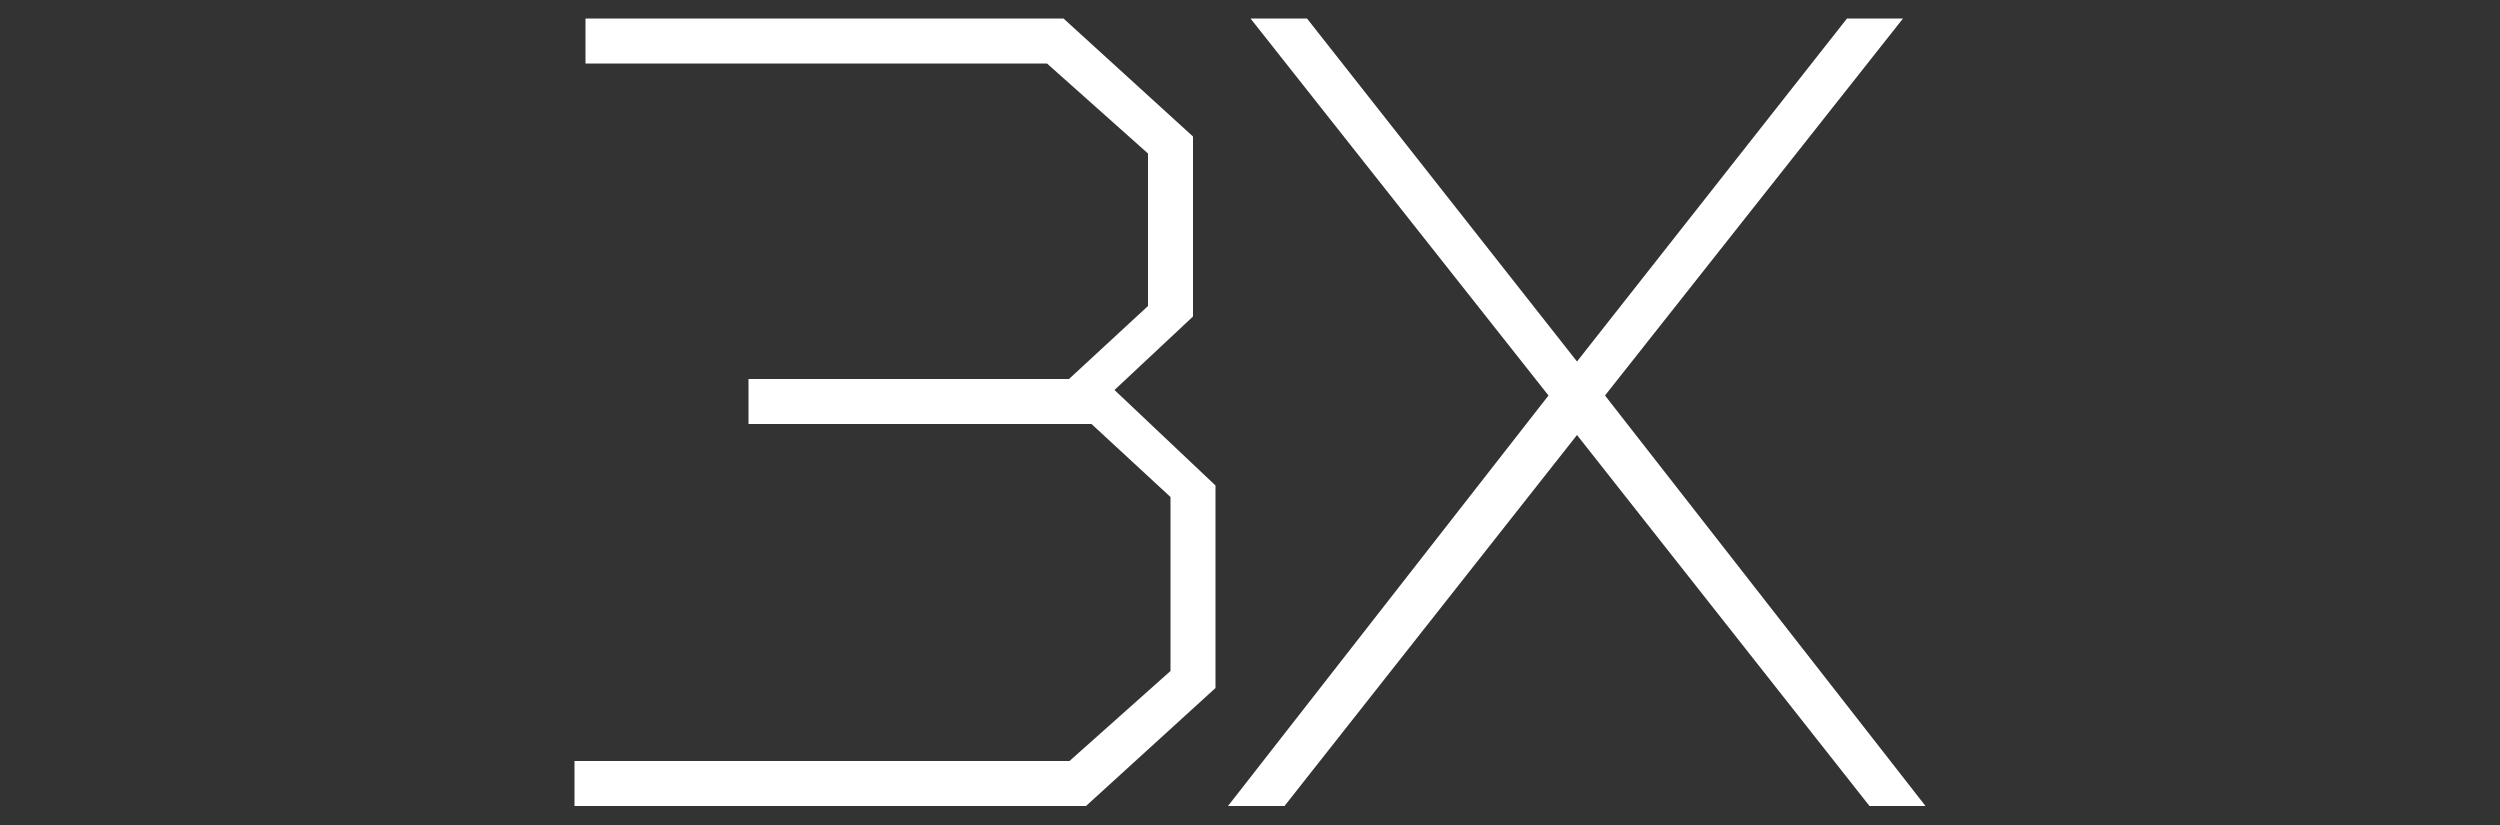 <?xml version="1.0" encoding="utf-8"?>
<!-- Generator: Adobe Illustrator 21.0.2, SVG Export Plug-In . SVG Version: 6.00 Build 0)  -->
<svg version="1.1" id="Layer_1" xmlns="http://www.w3.org/2000/svg" xmlns:xlink="http://www.w3.org/1999/xlink" x="0px" y="0px"
	 viewBox="0 0 500 165" style="enable-background:new 0 0 500 165;" xml:space="preserve">
<rect x="0" y="0" width="500" height="165" fill="#333333" stroke="none"/>
<style type="text/css">
	.st0{fill:#FFFFFF;}
</style>
<title>Asset 24</title>
<g id="Layer_2">
	<g id="svg">
		<path class="st0" d="M117.1,12.7v-9h95.6l25.9,23.6v36L222.9,78l20.2,19.1v40.5l-25.9,23.6H114.9v-9h99l20.2-18V99.4l-15.8-14.6
			h-68.6v-9h64.1l15.8-14.6V30.7l-20.2-18H117.1z"/>
		<path class="st0" d="M261.4,3.7l54,68.6l54-68.6h11.2L321,79.1l64.1,82.1h-11.2L315.4,87l-58.5,74.2h-11.3l64.1-82.1L250.1,3.7
			H261.4z"/>
	</g>
</g>
</svg>
